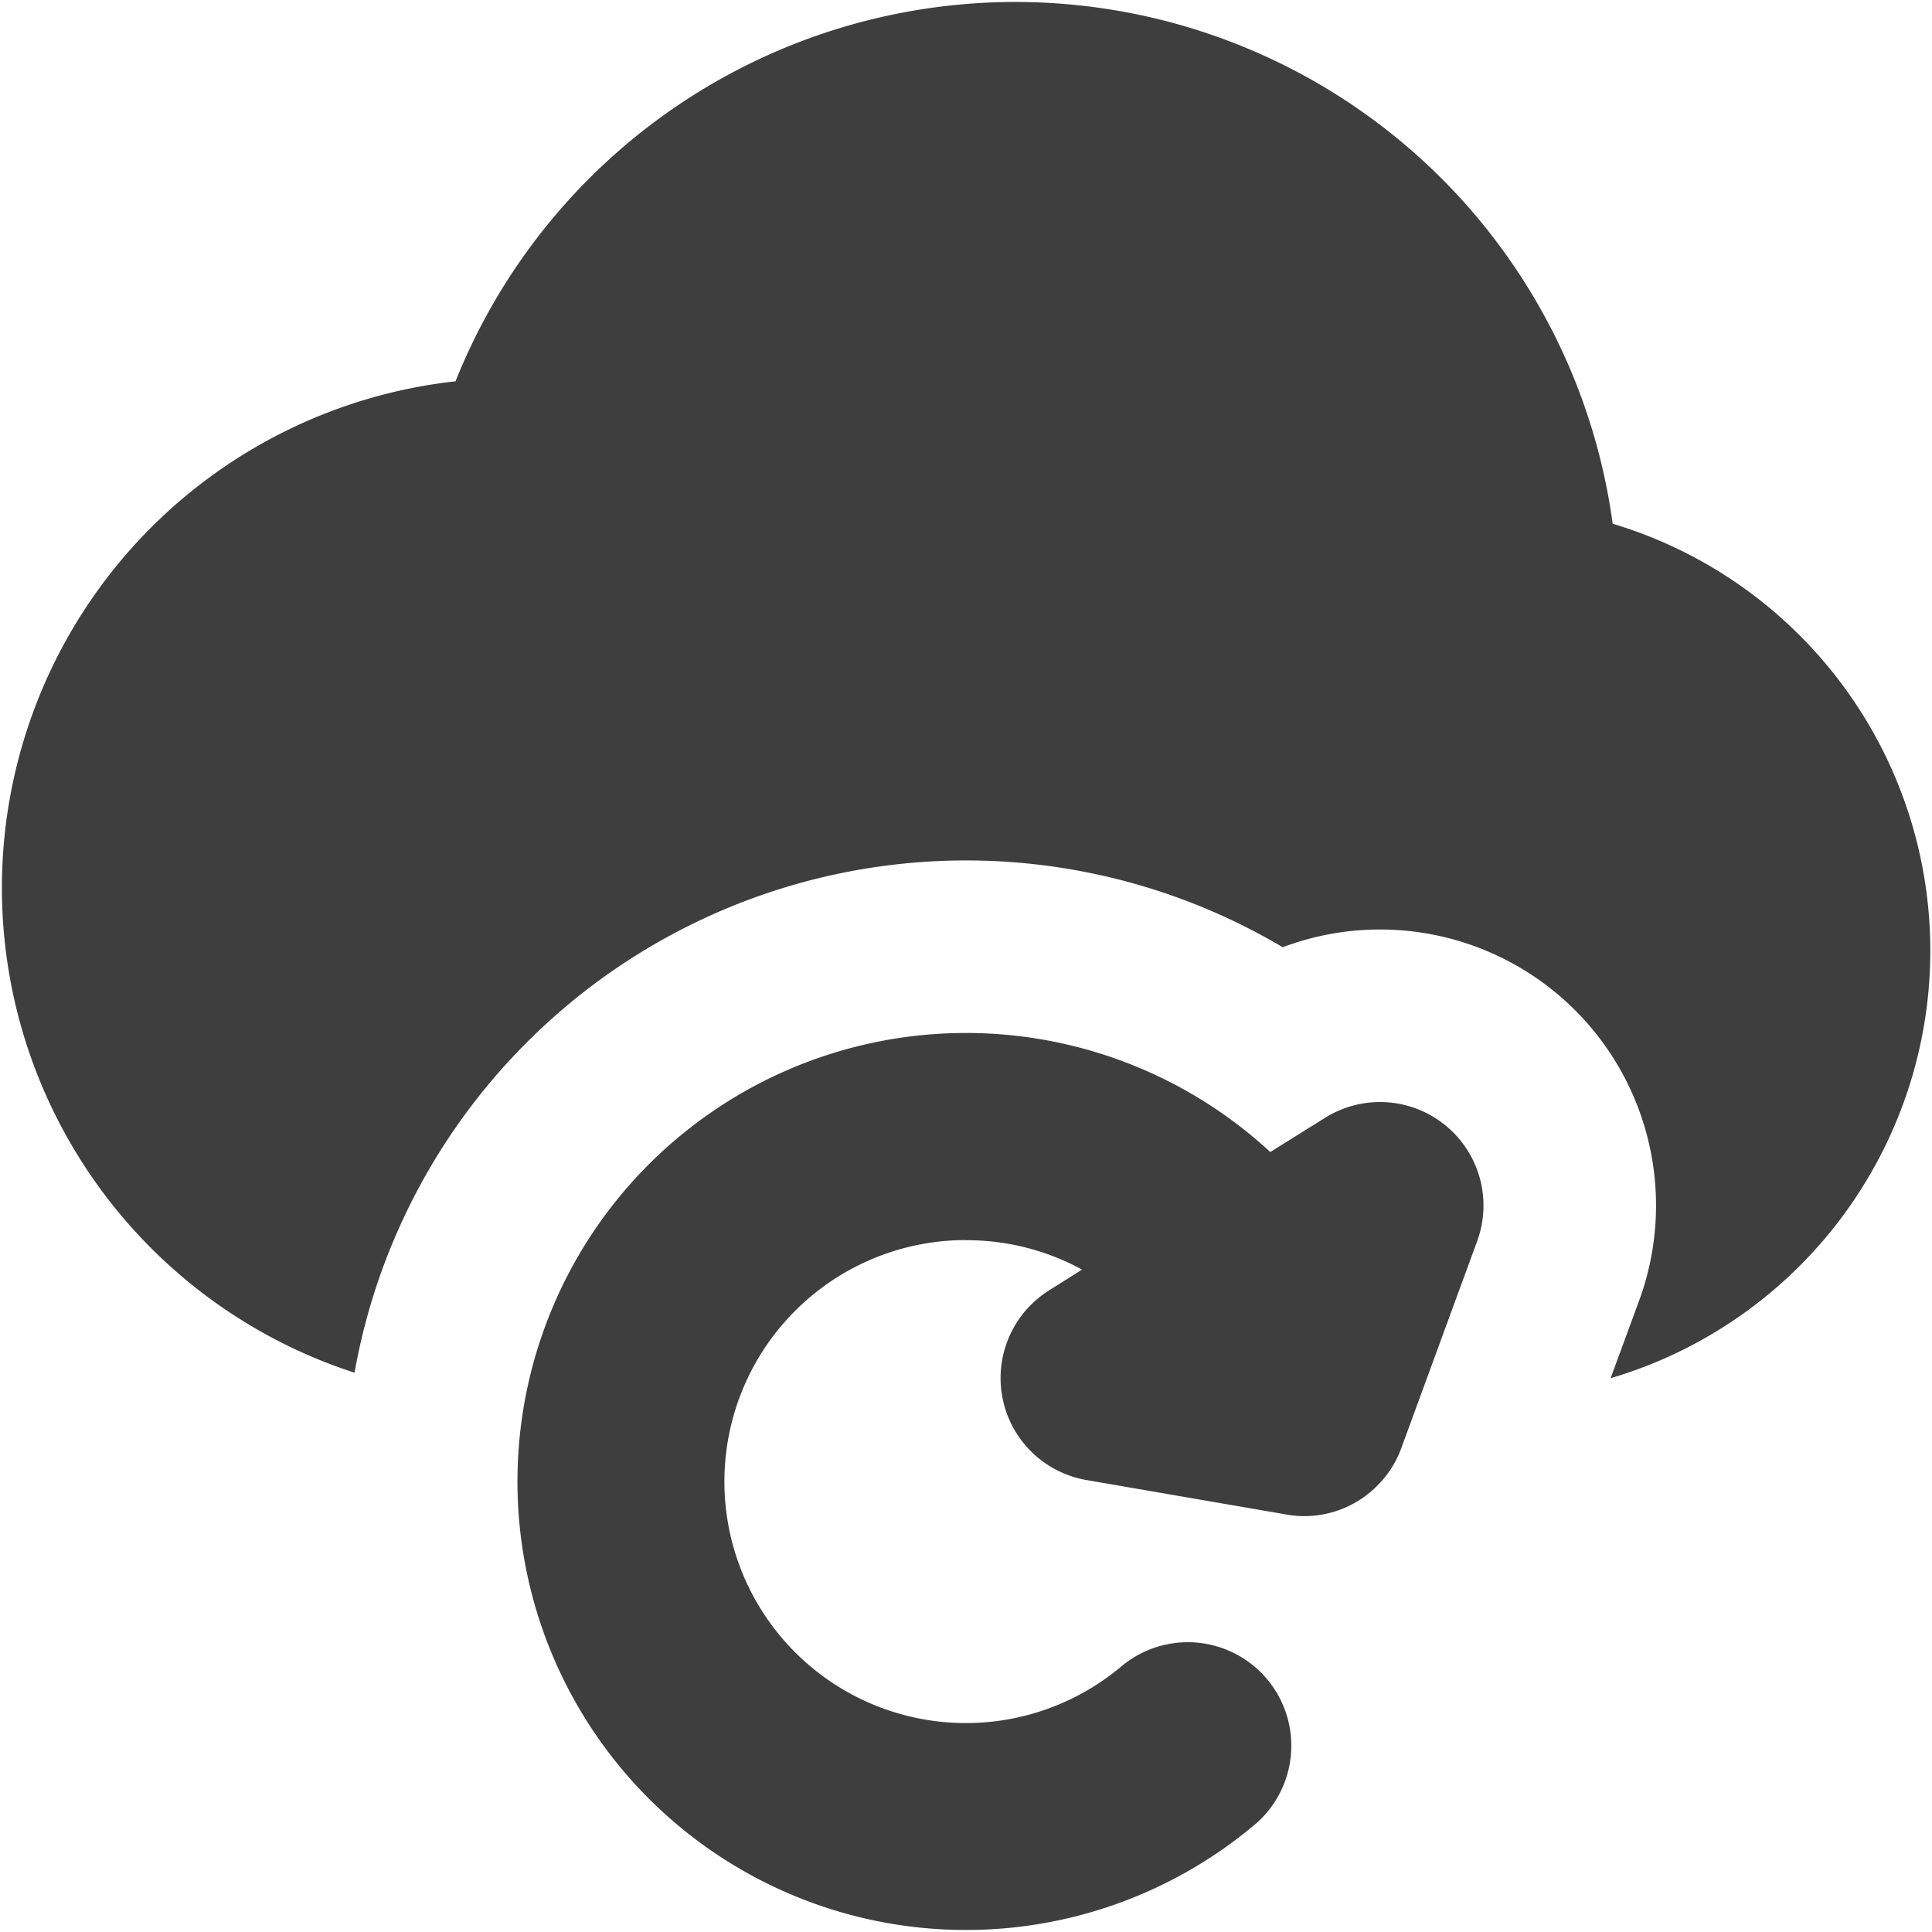 <svg xmlns="http://www.w3.org/2000/svg" fill="none" viewBox="0 0 14 14"><g id="cloud-refresh--cloud-network-internet-server-refresh"><path id="Union" fill="#3e3e3e" fill-rule="evenodd" d="M7.883.046a4.368 4.368 0 0 0-4.582 2.717 3.693 3.693 0 0 0-.732 7.184 4.501 4.501 0 0 1 6.726-3.083 2 2 0 0 1 2.583 2.56l-.207.563a3.23 3.23 0 0 0 .015-6.192A4.368 4.368 0 0 0 7.883.046ZM7 8.986a1.75 1.75 0 1 0 1.132 3.084.75.75 0 0 1 .971 1.143 3.25 3.25 0 1 1 .102-4.865l.397-.248a.75.75 0 0 1 1.102.894l-.545 1.487a.742.742 0 0 1-.173.279.744.744 0 0 1-.68.212l-1.433-.247a.75.75 0 0 1-.27-1.375l.238-.15A1.743 1.743 0 0 0 7 8.987Z" clip-rule="evenodd"></path></g></svg>